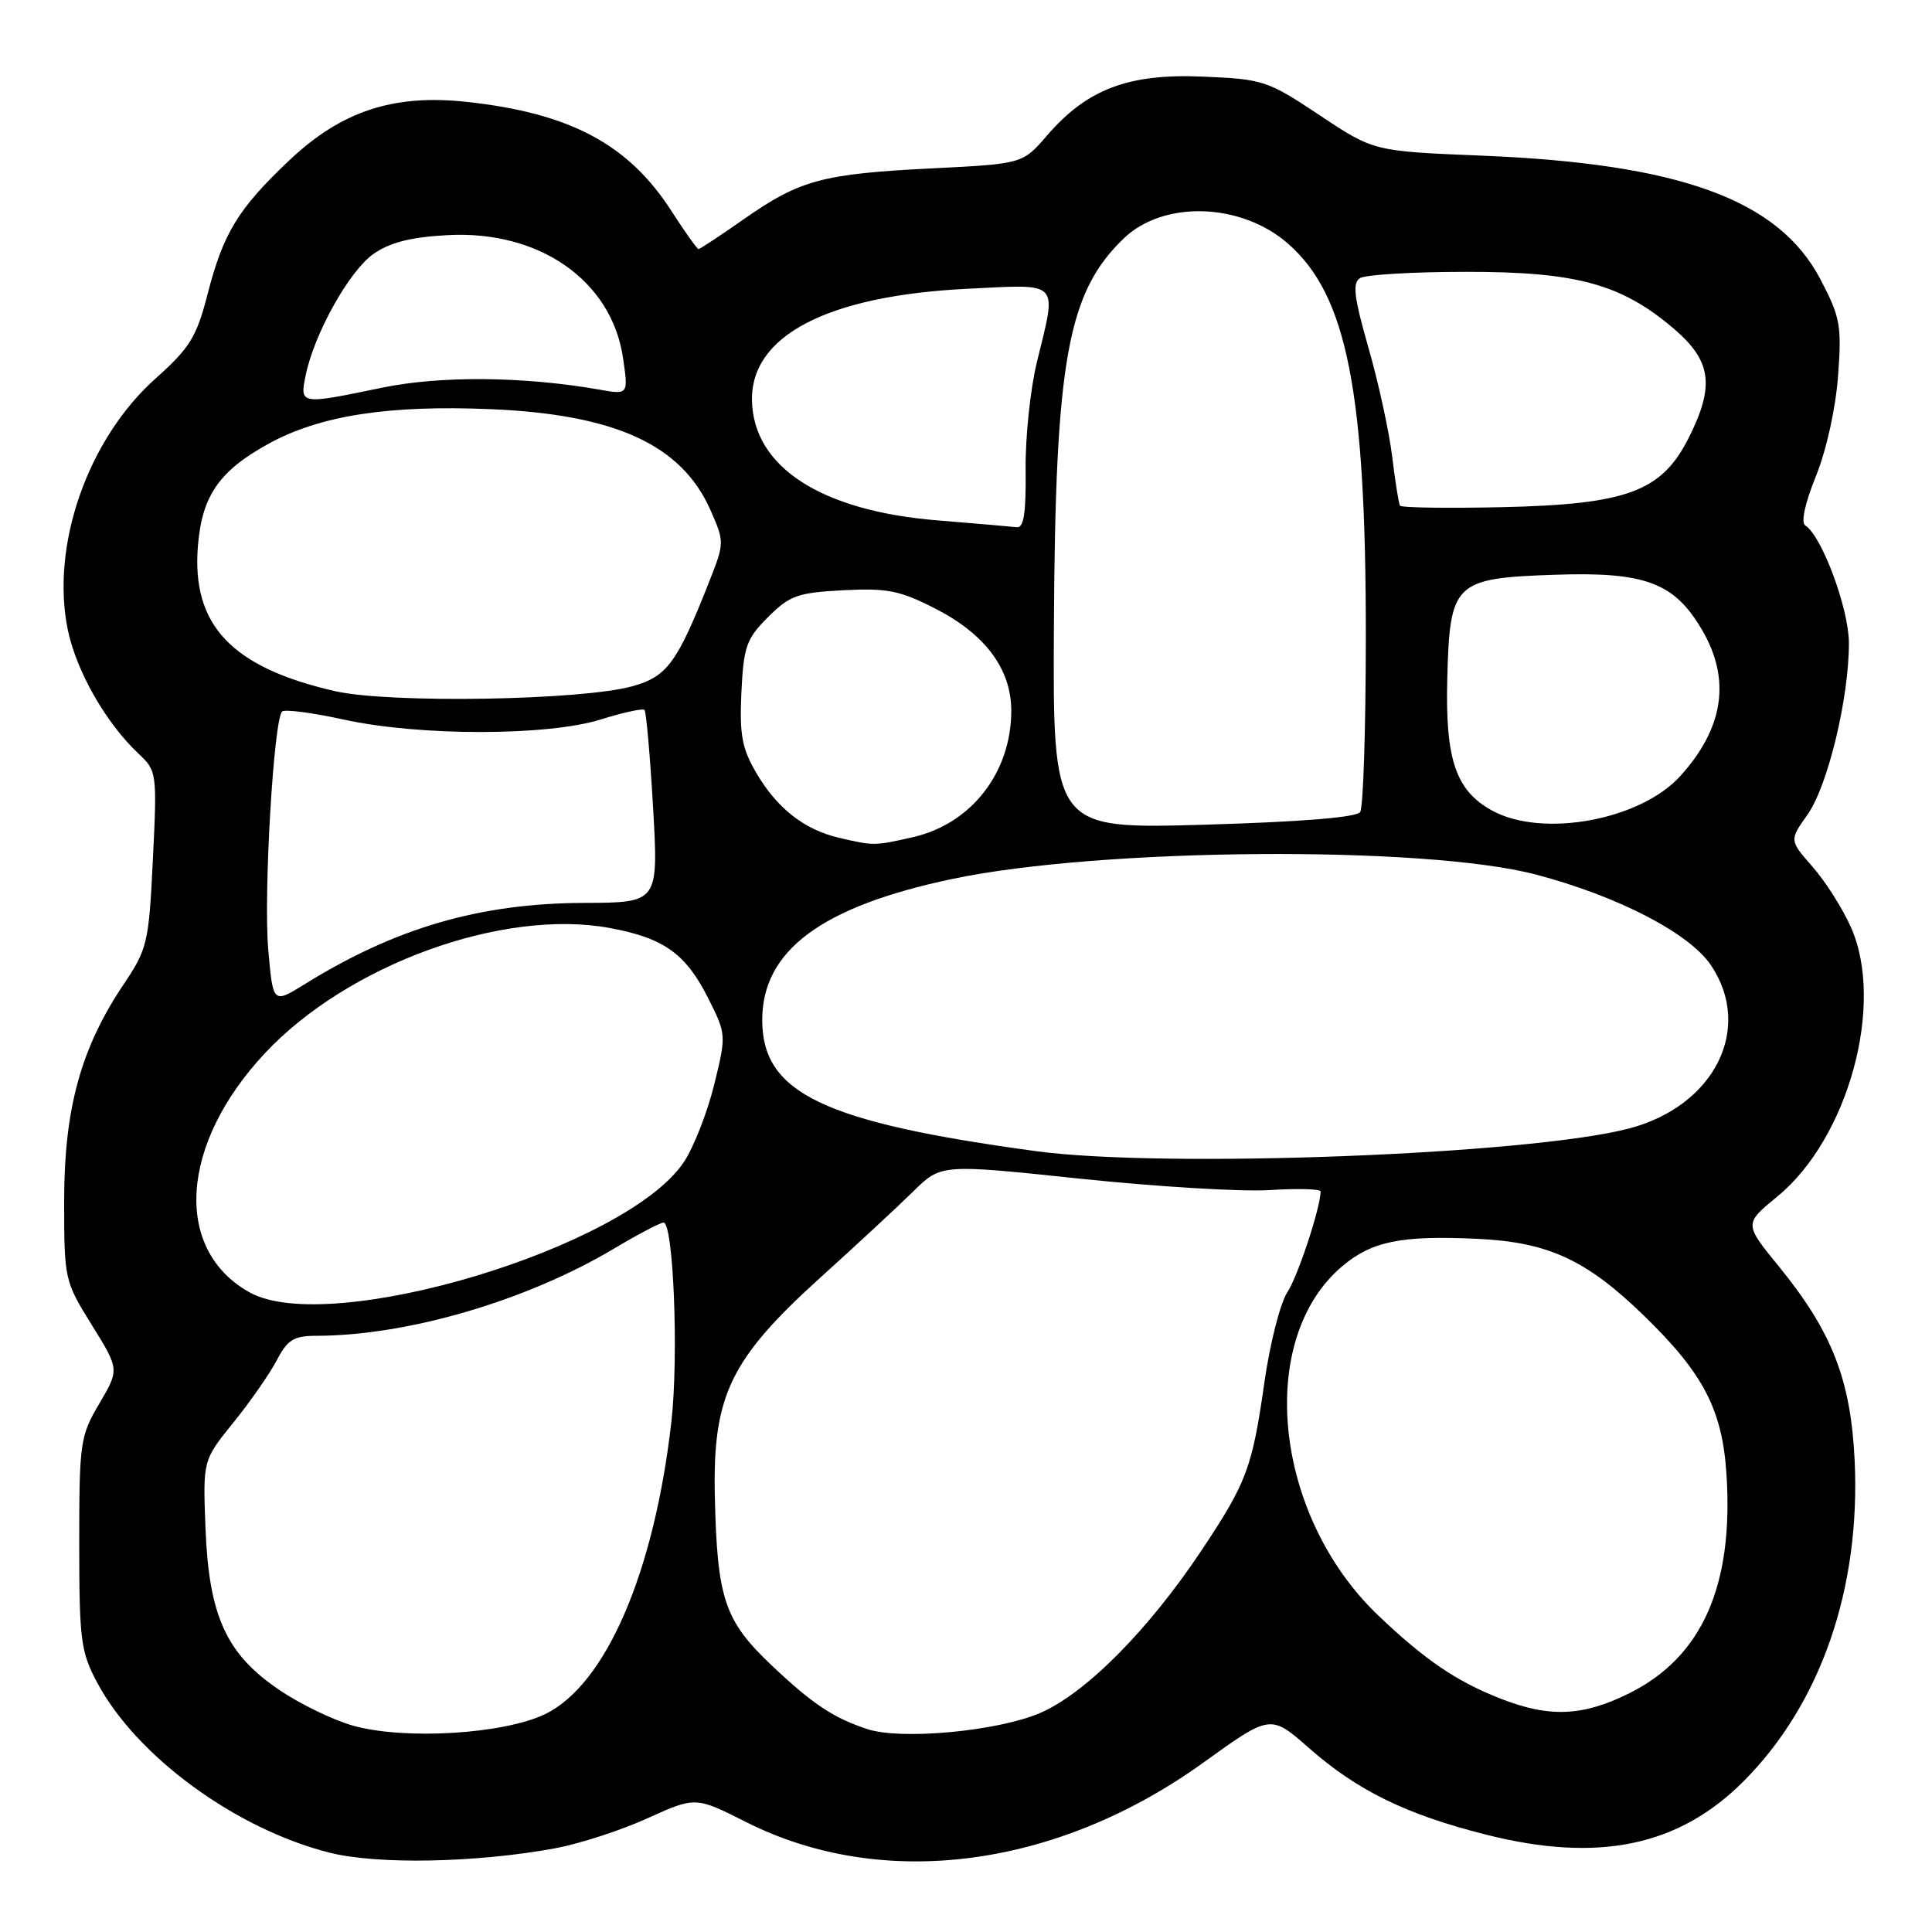 <?xml version="1.0" encoding="UTF-8" standalone="no"?>
<!DOCTYPE svg PUBLIC "-//W3C//DTD SVG 1.1//EN" "http://www.w3.org/Graphics/SVG/1.1/DTD/svg11.dtd" >
<svg xmlns="http://www.w3.org/2000/svg" xmlns:xlink="http://www.w3.org/1999/xlink" version="1.1" viewBox="0 0 256 256">
 <g >
 <path fill="currentColor"
d=" M 73.61 244.90 C 76.82 244.30 82.31 242.52 85.80 240.93 C 92.16 238.05 92.16 238.05 98.90 241.45 C 116.97 250.55 139.99 247.55 159.43 233.57 C 168.35 227.15 168.35 227.15 173.43 231.61 C 179.88 237.28 186.32 240.43 196.95 243.11 C 211.79 246.85 222.44 244.64 231.02 236.04 C 241.27 225.76 246.55 210.50 245.75 193.50 C 245.24 182.83 242.76 176.46 235.71 167.81 C 231.10 162.16 231.10 162.16 235.50 158.55 C 244.90 150.85 249.78 133.06 245.27 122.89 C 244.18 120.42 241.89 116.81 240.19 114.87 C 237.09 111.34 237.09 111.34 239.52 107.92 C 242.19 104.14 245.01 92.46 244.99 85.18 C 244.98 80.65 241.39 70.98 239.21 69.63 C 238.61 69.26 239.15 66.72 240.62 63.09 C 242.01 59.66 243.24 54.09 243.55 49.83 C 244.05 43.13 243.85 42.03 241.21 37.00 C 235.67 26.45 222.63 21.69 196.27 20.62 C 182.03 20.04 182.03 20.04 174.86 15.27 C 167.95 10.67 167.39 10.49 159.37 10.15 C 149.52 9.73 144.06 11.80 138.75 17.94 C 135.50 21.71 135.50 21.71 123.50 22.31 C 109.01 23.03 105.99 23.84 98.62 29.00 C 95.48 31.20 92.75 33.00 92.56 33.00 C 92.37 33.00 90.77 30.76 89.01 28.02 C 83.29 19.10 75.53 14.97 61.75 13.49 C 52.10 12.46 45.23 14.73 38.35 21.23 C 31.55 27.66 29.58 30.88 27.50 39.00 C 26.04 44.67 25.16 46.09 20.63 50.14 C 11.61 58.19 6.68 72.32 8.99 83.48 C 10.14 88.98 14.04 95.81 18.36 99.87 C 20.78 102.14 20.82 102.40 20.26 113.84 C 19.72 124.97 19.54 125.73 16.35 130.48 C 10.71 138.89 8.51 146.91 8.50 159.08 C 8.50 169.53 8.55 169.75 12.16 175.56 C 15.82 181.46 15.82 181.46 13.16 185.98 C 10.62 190.29 10.50 191.15 10.50 204.50 C 10.50 217.33 10.70 218.87 12.88 222.96 C 18.08 232.72 31.21 242.33 43.63 245.48 C 50.00 247.09 63.10 246.84 73.61 244.90 Z  M 46.75 228.65 C 44.13 227.91 39.73 225.78 36.97 223.90 C 29.97 219.15 27.68 214.11 27.23 202.50 C 26.88 193.50 26.88 193.50 30.92 188.50 C 33.15 185.75 35.73 182.04 36.67 180.25 C 38.10 177.51 38.93 177.00 41.94 177.00 C 53.98 176.98 69.73 172.37 81.32 165.47 C 84.52 163.56 87.49 162.00 87.92 162.00 C 89.24 162.00 89.94 179.76 88.96 188.40 C 86.69 208.38 80.27 223.24 72.23 227.13 C 66.73 229.79 53.57 230.58 46.75 228.65 Z  M 114.94 229.12 C 110.42 227.63 107.67 225.80 102.28 220.70 C 96.00 214.76 95.03 211.89 94.72 198.29 C 94.42 184.93 96.76 180.09 108.72 169.27 C 113.45 165.00 118.98 159.87 121.01 157.87 C 124.70 154.24 124.70 154.24 143.10 156.18 C 153.22 157.24 164.54 157.93 168.25 157.69 C 171.96 157.46 174.99 157.54 174.99 157.88 C 174.94 160.13 171.98 169.10 170.57 171.25 C 169.64 172.67 168.27 178.04 167.54 183.17 C 165.93 194.48 165.20 196.43 159.27 205.34 C 152.22 215.95 143.86 224.38 137.82 226.98 C 132.20 229.40 119.43 230.59 114.94 229.12 Z  M 198.84 225.08 C 193.02 222.81 188.85 219.98 182.67 214.10 C 168.75 200.86 166.34 177.47 177.88 167.76 C 181.79 164.47 185.68 163.68 195.73 164.15 C 205.15 164.59 210.17 166.90 217.83 174.33 C 225.73 182.00 228.22 186.80 228.77 195.38 C 229.72 210.14 225.53 219.56 215.90 224.36 C 209.74 227.43 205.32 227.62 198.84 225.08 Z  M 33.08 171.25 C 22.93 165.60 23.82 151.61 35.10 139.56 C 46.08 127.82 66.60 120.36 80.77 122.96 C 87.97 124.28 90.88 126.36 93.88 132.35 C 96.24 137.06 96.25 137.16 94.62 143.78 C 93.71 147.45 91.91 152.04 90.62 153.97 C 83.07 165.33 43.69 177.16 33.08 171.25 Z  M 137.24 152.53 C 109.08 148.70 101.01 144.84 101.00 135.18 C 100.99 125.95 108.85 120.11 126.21 116.46 C 145.82 112.33 188.77 112.01 203.50 115.88 C 214.35 118.73 223.86 123.65 226.71 127.90 C 232.35 136.28 227.17 146.58 215.82 149.54 C 202.58 153.00 154.22 154.84 137.24 152.53 Z  M 35.54 125.76 C 34.91 118.48 36.26 95.40 37.38 94.28 C 37.71 93.96 41.37 94.43 45.52 95.34 C 55.59 97.56 72.60 97.54 79.65 95.32 C 82.58 94.40 85.17 93.84 85.40 94.07 C 85.63 94.31 86.14 100.15 86.54 107.05 C 87.25 119.61 87.25 119.61 77.37 119.64 C 63.55 119.69 52.41 122.94 40.34 130.43 C 36.17 133.01 36.17 133.01 35.54 125.76 Z  M 111.12 111.00 C 106.55 109.92 102.95 107.09 100.21 102.41 C 98.31 99.16 97.98 97.35 98.24 91.74 C 98.53 85.67 98.90 84.64 101.77 81.77 C 104.63 78.91 105.69 78.53 111.74 78.21 C 117.60 77.91 119.24 78.24 124.00 80.68 C 130.57 84.05 134.00 88.68 134.00 94.18 C 134.00 102.34 128.72 109.15 121.00 110.92 C 115.90 112.09 115.74 112.09 111.12 111.00 Z  M 139.65 82.68 C 139.84 47.68 141.47 38.71 148.93 31.57 C 154.21 26.51 164.49 26.86 170.69 32.30 C 178.49 39.15 181.00 51.86 180.98 84.50 C 180.97 96.60 180.64 107.00 180.23 107.60 C 179.76 108.31 172.34 108.91 159.50 109.28 C 139.50 109.85 139.50 109.85 139.65 82.68 Z  M 197.76 107.43 C 192.92 104.81 191.50 100.68 191.77 90.02 C 192.09 77.18 192.67 76.62 205.93 76.16 C 217.99 75.74 221.85 77.18 225.53 83.47 C 229.38 90.03 228.41 96.48 222.63 102.85 C 217.34 108.67 204.43 111.05 197.76 107.43 Z  M 44.39 91.58 C 30.66 88.44 25.35 82.81 26.23 72.28 C 26.77 65.68 29.07 62.38 35.58 58.80 C 42.40 55.05 51.50 53.64 65.09 54.22 C 81.55 54.92 90.32 58.95 94.13 67.57 C 96.00 71.80 96.00 71.92 94.01 76.98 C 89.73 87.84 88.40 89.65 83.80 90.93 C 77.04 92.81 51.63 93.23 44.39 91.58 Z  M 124.19 68.95 C 108.84 67.70 99.87 61.92 99.64 53.14 C 99.42 44.48 109.63 39.17 128.25 38.26 C 140.64 37.66 140.06 37.04 137.39 48.00 C 136.52 51.58 135.85 57.99 135.90 62.25 C 135.97 67.91 135.66 69.96 134.75 69.86 C 134.06 69.78 129.31 69.37 124.19 68.95 Z  M 185.50 67.00 C 185.34 66.72 184.87 63.80 184.47 60.50 C 184.07 57.20 182.66 50.71 181.33 46.09 C 179.41 39.38 179.18 37.50 180.21 36.85 C 180.92 36.40 187.22 36.02 194.21 36.02 C 208.91 36.00 214.87 37.63 221.83 43.59 C 226.79 47.83 227.23 51.14 223.75 58.04 C 220.17 65.13 215.63 66.82 199.15 67.20 C 191.81 67.36 185.67 67.28 185.50 67.00 Z  M 40.50 49.75 C 41.60 44.30 46.23 35.97 49.43 33.69 C 51.61 32.14 54.34 31.43 59.24 31.16 C 71.43 30.47 81.03 37.16 82.55 47.40 C 83.27 52.31 83.27 52.31 79.39 51.62 C 69.40 49.87 58.36 49.77 50.64 51.37 C 39.74 53.63 39.71 53.63 40.50 49.75 Z "/>
</g>
</svg>